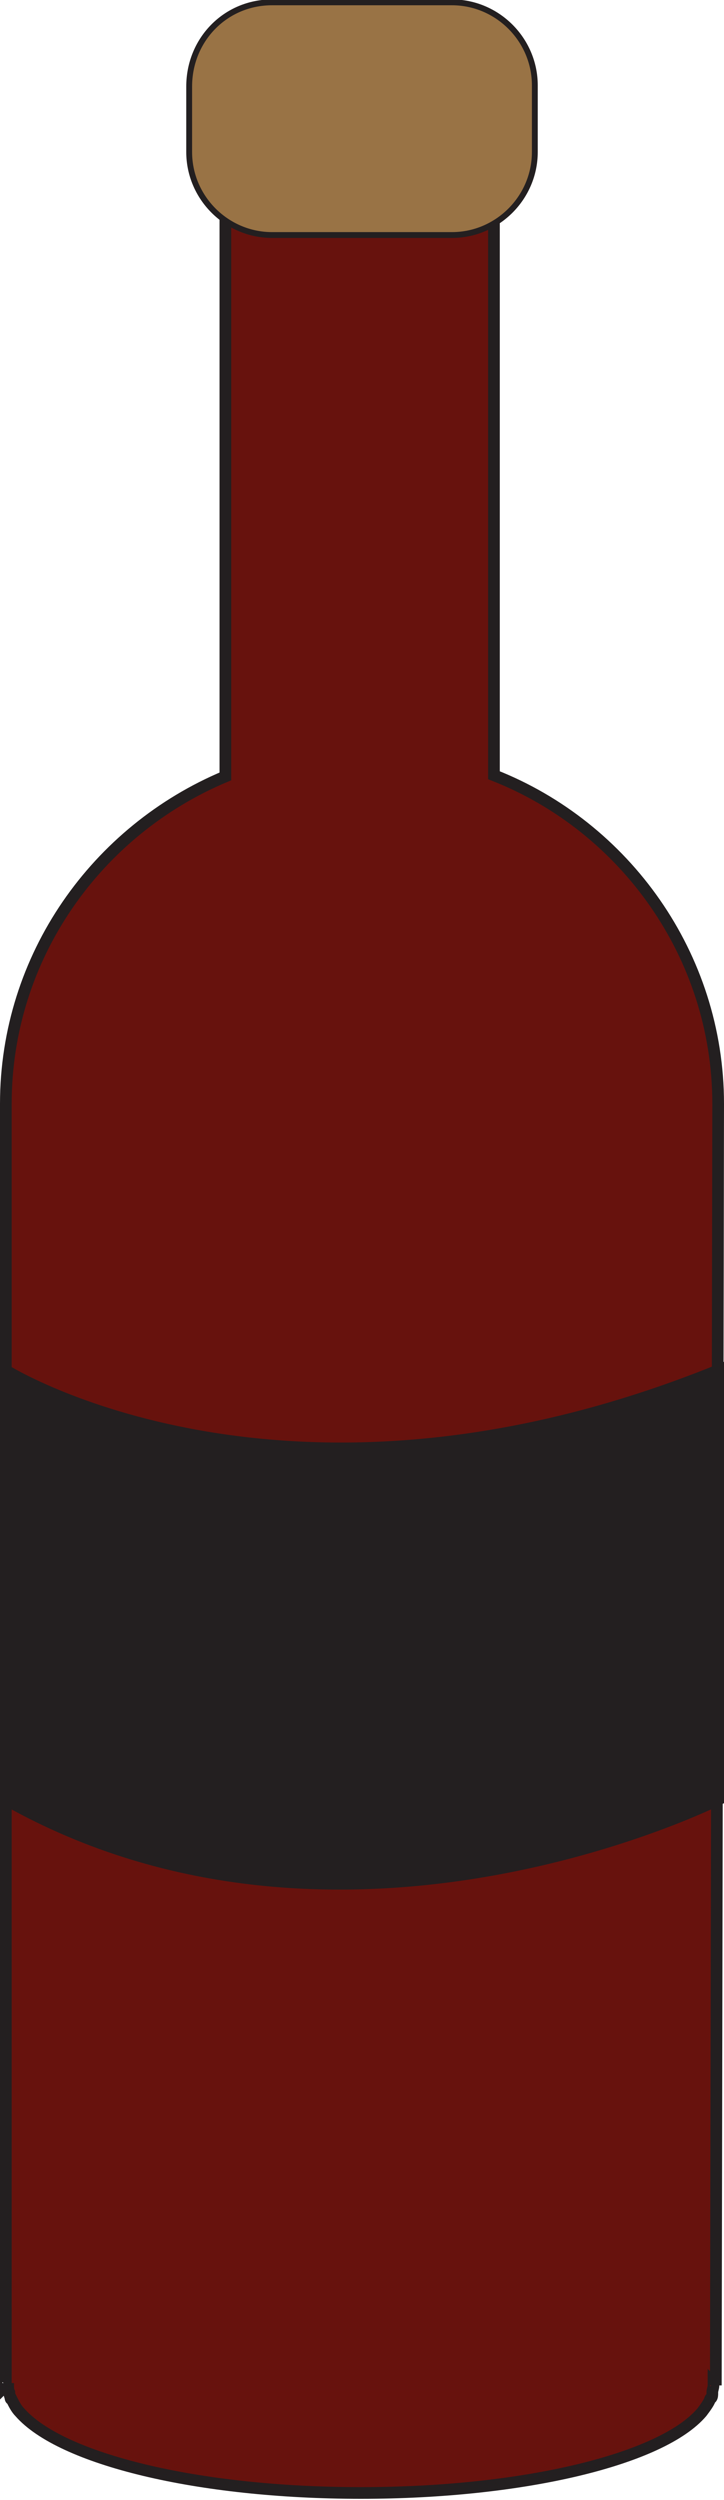 <?xml version="1.0" encoding="utf-8"?>
<!-- Generator: Adobe Illustrator 28.1.0, SVG Export Plug-In . SVG Version: 6.00 Build 0)  -->
<svg version="1.1" id="bottle" xmlns="http://www.w3.org/2000/svg" xmlns:xlink="http://www.w3.org/1999/xlink" x="0px" y="0px"
	 viewBox="0 0 62 213.8" style="enable-background:new 0 0 62 213.8;" xml:space="preserve">
<style type="text/css">
	.st0{fill:#67120D;stroke:#231F20;stroke-miterlimit:10;}
	.st1{fill:#997345;stroke:#231F20;stroke-width:0.5;stroke-miterlimit:10;}
	.st2{fill:#231F20;stroke:#231F20;stroke-miterlimit:10;}

  #bottle{
     transition: all 0.5s ease;
  }

  #bottle:hover .st1{
    transform: translateY(-30px);
  }
</style>
<defs>
	<script>const vectorGraphic = document.querySelector(&apos;#bottle&apos;);

function logThisId(){
    console.log(this);
    console.log(&apos;i took a drink&apos;);
}

vectorGraphic.addEventListener(&apos;click&apos;, logThisId);
		</script>
</defs>
<g id="BOTTLE">
	<path class="st0" d="M61.5,94.4c0-12.7-8-23.7-19.2-28.1V13.3c0-6.3-5.2-11.5-11.5-11.5l0,0c-6.3,0-11.5,5.2-11.5,11.5v53.1
		C8.3,71,0.5,81.8,0.5,94.4V204c0.1-0.1,0.2-0.1,0.2-0.2c0,0.1,0,0.1,0,0.2l0,0c0,0.2,0,0.4,0.1,0.6c0,0.1,0,0.1,0,0.1
		c0,0.1,0.1,0.3,0.1,0.4c0,0,0,0.1,0.1,0.1c0.2,0.4,0.4,0.8,0.7,1.1l0,0c3.5,4,15.2,6.9,29.2,6.9s25.8-2.9,29.2-6.9l0,0
		c0.3-0.4,0.6-0.8,0.7-1.1c0,0,0-0.1,0.1-0.1c0.1-0.1,0.1-0.3,0.1-0.4c0,0,0-0.1,0-0.1c0-0.2,0.1-0.4,0.1-0.6l0,0c0-0.1,0-0.1,0-0.2
		c0.1,0.1,0.2,0.1,0.2,0.2L61.5,94.4L61.5,94.4z"/>
	<path class="st1" d="M23.3,0.2h15.4c3.9,0,7.1,3.2,7.1,7.1v5.7c0,3.9-3.2,7.1-7.1,7.1H23.3c-3.9,0-7.1-3.2-7.1-7.1V7.4
		C16.2,3.4,19.3,0.2,23.3,0.2z"/>
	<path class="st2" d="M0.5,117.2c0,0,23.9,15,61,0v36.7c0,0-32.3,16.2-61,0C0.5,153.9,0.5,117.2,0.5,117.2z"/>
</g>
</svg>
